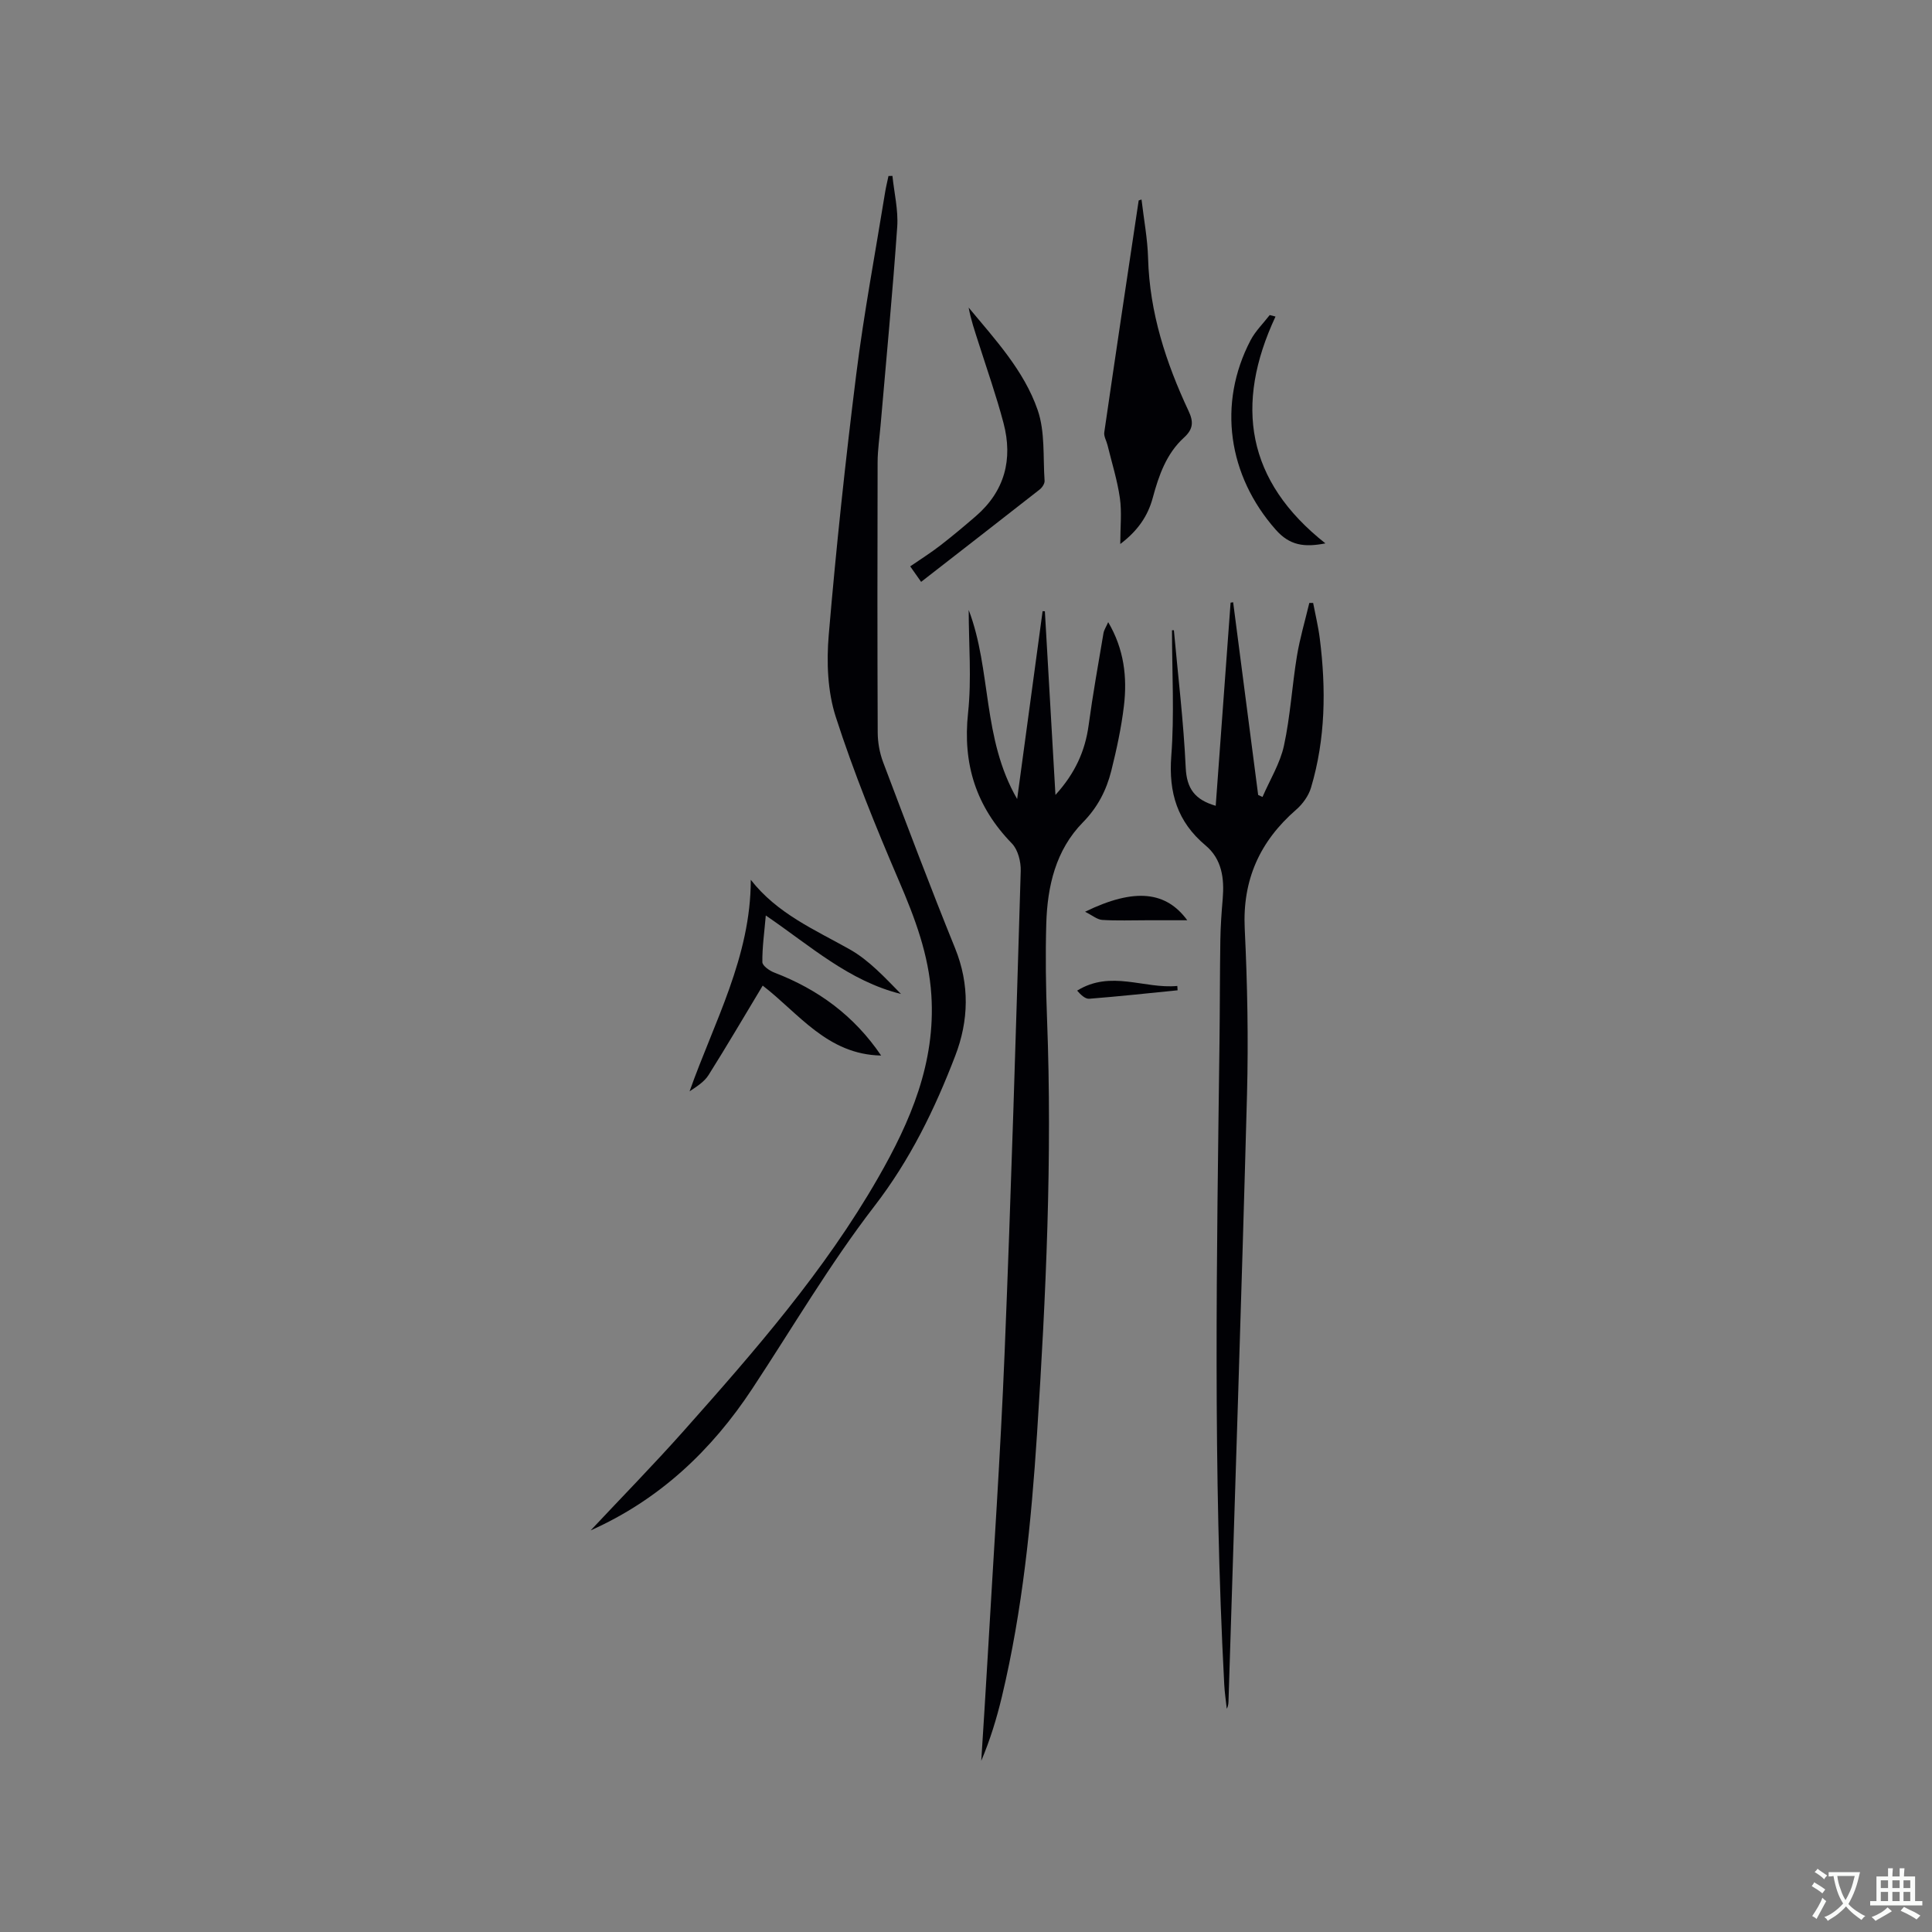 <svg enable-background="new 0 0 400 400" viewBox="0 0 400 400" xmlns="http://www.w3.org/2000/svg"><rect x="0" y="0" width="400" height="400" fill="#808080" stroke="none"/><g fill="#010105"><path d="m200.56 126.29c4.75 12.48 2.75 26.57 10.03 39.14 1.82-13.42 3.54-26.15 5.27-38.89.16.01.31.01.47.02.71 12.42 1.43 24.85 2.19 38.02 4.07-4.48 6.14-9.07 6.87-14.43.86-6.37 2-12.7 3.07-19.04.12-.7.56-1.34.98-2.3 3.29 5.58 3.97 11.42 3.25 17.39-.54 4.5-1.51 8.98-2.61 13.39-1.01 4.01-2.81 7.55-5.87 10.66-5.64 5.74-7.37 13.24-7.59 21.03-.19 6.56-.09 13.15.16 19.71 1.1 28.65-.22 57.24-2.07 85.81-1.19 18.31-3 36.54-7.27 54.44-1.08 4.51-2.43 8.95-4.28 13.31.44-7.07.91-14.13 1.31-21.2 1.21-21.06 2.66-42.12 3.52-63.19 1.36-33.26 2.34-66.54 3.34-99.81.06-1.91-.56-4.41-1.82-5.71-7.42-7.63-10.23-16.44-9.08-27.07.75-7.01.13-14.18.13-21.28z"/><path d="m122.29 316.85c6.44-6.87 13.03-13.59 19.28-20.62 14.65-16.48 29.16-33.09 40.21-52.34 6.73-11.72 11.94-23.85 11.05-37.83-.53-8.4-3.41-16.01-6.7-23.66-4.79-11.16-9.38-22.46-13.1-34-1.7-5.27-1.92-11.33-1.45-16.92 1.53-18.04 3.45-36.05 5.7-54.01 1.58-12.6 3.94-25.1 5.97-37.65.18-1.13.47-2.25.7-3.38.27-.01.55-.01.82-.02.36 3.52 1.23 7.07.99 10.54-.96 13.73-2.27 27.43-3.45 41.14-.22 2.53-.6 5.06-.61 7.59-.05 18.66-.06 37.32.02 55.98.01 2.06.4 4.23 1.13 6.16 4.87 12.87 9.72 25.74 14.89 38.49 3.05 7.53 2.83 15.01.03 22.28-4.24 11.05-9.34 21.54-16.74 31.13-9.22 11.96-16.91 25.1-25.25 37.74-8.44 12.82-19.24 23.02-33.49 29.38z"/><path d="m243.04 130.48c.86 9.49 2.01 18.96 2.45 28.46.2 4.34 1.9 6.64 6.21 7.89 1.03-14.07 2.05-28.07 3.08-42.06.18-.03.36-.05.53-.08 1.73 13.3 3.46 26.6 5.18 39.9.3.14.6.27.9.41 1.52-3.53 3.64-6.94 4.44-10.62 1.32-6.08 1.67-12.36 2.68-18.52.61-3.72 1.7-7.36 2.57-11.03h.79c.47 2.46 1.07 4.91 1.38 7.39 1.31 10.39 1.2 20.74-1.82 30.86-.5 1.69-1.73 3.39-3.08 4.56-7.52 6.55-11.14 14.52-10.64 24.67.55 11.42.77 22.88.47 34.3-1.12 41.75-2.53 83.48-3.82 125.23-.02.63 0 1.27-.37 1.94-.18-1.65-.43-3.3-.52-4.96-2.35-44.28-1.55-88.59-.99-132.89.09-7.1.07-14.21.18-21.31.04-2.85.25-5.71.49-8.55.35-4.19-.15-8.18-3.55-11.03-5.84-4.89-7.67-10.91-7.1-18.48.66-8.64.15-17.38.15-26.07.13 0 .26-.01.39-.01z"/><path d="m236.34 41.31c.48 4.11 1.25 8.14 1.36 12.18.31 11.22 3.69 21.58 8.38 31.6 1.02 2.17 1.03 3.71-.95 5.51-3.64 3.31-5.22 7.84-6.47 12.49-1.02 3.78-3.13 6.83-6.72 9.54 0-3.52.34-6.57-.08-9.51-.53-3.7-1.67-7.31-2.56-10.96-.22-.9-.8-1.83-.67-2.66 2.32-16 4.72-32 7.12-47.99.01-.03.15-.05.59-.2z"/><path d="m182.43 218.54c-11.17-.21-17.11-8.8-24.52-14.48-3.8 6.31-7.41 12.48-11.22 18.53-.87 1.38-2.4 2.34-3.92 3.36 5.06-14.32 12.68-27.85 12.67-43.8 5.47 7.01 13.19 10.3 20.46 14.39 4.04 2.27 7.32 5.88 10.64 9.25-10.77-2.66-18.74-9.94-27.99-16.25-.3 3.5-.75 6.58-.71 9.66.01.75 1.48 1.79 2.49 2.17 9.05 3.47 16.51 8.92 22.1 17.17z"/><path d="m190.71 120.47c-.89-1.27-1.49-2.12-2.26-3.21 2.15-1.48 4.27-2.81 6.23-4.33 2.51-1.94 4.95-3.99 7.35-6.06 6-5.19 7.71-11.79 5.74-19.27-1.48-5.62-3.42-11.11-5.18-16.65-.76-2.38-1.58-4.74-2.04-7.27 5.5 6.63 11.46 13.04 14.28 21.19 1.57 4.52 1.1 9.75 1.44 14.67.04.59-.51 1.41-1.02 1.81-8.08 6.33-16.19 12.62-24.54 19.12z"/><path d="m264.08 65.54c-8.54 18.27-6.01 34.06 10.33 46.96-4.38.85-7.39.45-10.29-2.84-9.86-11.16-12.09-26.05-5.2-39.22 1-1.9 2.62-3.48 3.96-5.21.39.11.79.21 1.2.31z"/><path d="m224.65 188.77c10.41-5.08 16.84-4.14 21.16 1.76-3.07 0-5.73 0-8.4 0-3.07 0-6.15.12-9.21-.07-1.04-.07-2.03-.94-3.55-1.69z"/><path d="m243.81 205.03c-6.09.61-12.18 1.27-18.28 1.75-.85.07-1.77-.82-2.52-1.68 7-4.34 13.9-.31 20.74-.97.02.29.04.59.06.9z"/></g><path d="m377.9 391.2c-.2.3-.4.5-.6.8-.7-.6-1.4-1-2.2-1.5.2-.3.4-.5.5-.8.6.4 1.4.8 2.3 1.5zm-1.8 6.1c-.2-.2-.5-.4-.9-.6.4-.6.8-1.2 1.2-1.9s.7-1.3.9-1.9c.3.3.5.5.8.7-.7 1.3-1.4 2.6-2 3.7zm2.2-9c-.3.3-.5.5-.6.8-.6-.6-1.3-1.1-2-1.5.3-.3.5-.5.6-.7.6.5 1.3.9 2 1.4zm.3.2v-.9h2 4.5c-.3 1.3-.6 2.5-1 3.6s-.9 2.1-1.4 3c.4.5 1 1 1.6 1.4s1.2.8 1.9 1.1c-.3.2-.5.4-.8.8-.4-.3-1-.7-1.6-1.2s-1.2-1.1-1.6-1.6c-.5.6-1.1 1.1-1.7 1.6s-1.4.9-2.1 1.4c-.1-.3-.3-.5-.7-.8.6-.2 1.2-.5 1.9-1s1.4-1.1 2-1.8c-.5-.8-.9-1.6-1.2-2.5s-.6-2-.8-3.2c-.4.1-.7.1-1 .1zm2.5 2.7c.3 1 .7 1.7 1 2.2.3-.5.6-1.1 1-2s.6-1.9.9-3h-3.2-.4c.1.9.3 1.8.7 2.8z" fill="#fafbfa"/><path d="m396.5 388.5v1.5 3.6h1.5v.9c-.4 0-1 0-1.7 0h-7.9c-.5 0-.9 0-1.2 0v-.9h1.3v-3.5c0-.7 0-1.2 0-1.6h2.4c0-.8 0-1.4 0-1.7h1c0 .3-.1.8-.1 1.7h1.5c0-.8 0-1.4 0-1.7h1c0 .3-.1.9-.1 1.7zm-8.2 9.2c-.2-.3-.5-.5-.8-.8.8-.3 1.4-.6 1.9-.9s1-.7 1.4-1.1c.3.3.6.5.9.8-1.6 1-2.8 1.6-3.4 2zm2.6-6.8v-1.6h-1.5v1.6zm0 2.7v-1.9h-1.5v1.9zm2.4-2.7v-1.6h-1.5v1.6zm0 2.7v-1.9h-1.5v1.9zm.2 2 .7-.8c.4.2.9.5 1.6.8s1.3.7 1.8 1c-.3.3-.5.5-.8.8-.4-.3-1.5-1-3.3-1.8zm2-4.7v-1.6h-1.4v1.6zm0 2.7v-1.9h-1.4v1.9z" fill="#fafbfa"/></svg>